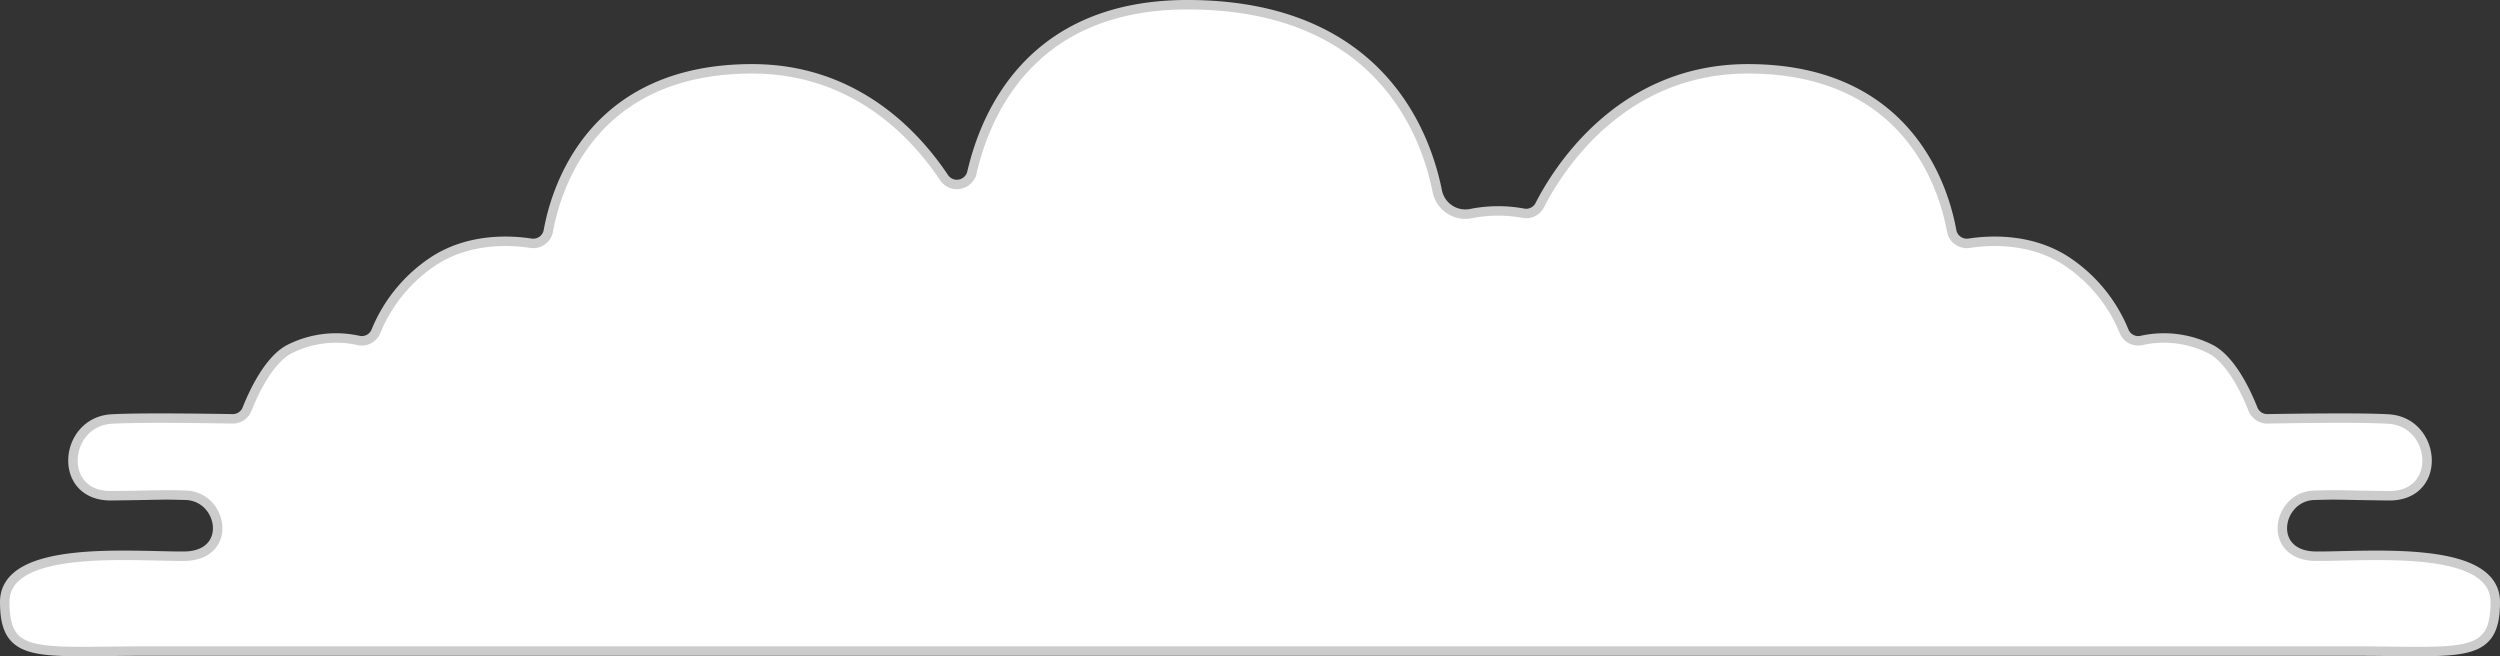 <svg xmlns="http://www.w3.org/2000/svg" width="462.263" height="121.327" viewBox="0 0 462.263 121.327">
  <rect x="0" y="0" width="462.263" height="121.327" fill="#333333" stroke="none"/>
  <path id="Path_1620" data-name="Path 1620" d="M434.108,160.3c-28.471,0-37.183,19.541-39.843,31.019a2.856,2.856,0,0,1-5.162.94c-5.4-8.094-16.6-20.108-35.478-20.108-29.522,0-36.213,21.9-37.676,29.93a2.841,2.841,0,0,1-3.218,2.322c-3.934-.6-11.3-.942-17.756,3.135a28.413,28.413,0,0,0-10.909,13.147,2.828,2.828,0,0,1-3.181,1.7,19.089,19.089,0,0,0-12.954,1.665c-3.748,2.055-6.5,7.995-7.7,11.028a2.835,2.835,0,0,1-2.695,1.792c-4.934-.083-17.54-.26-22.391.037-8.854.544-10.077,14.315,0,14.186,11.337-.145,8.458-.219,13.721-.092,6.947.166,8.921,11.206-.283,11.272-9.612.071-33.156-2.25-33.156,8.458s6.078,9.08,26.182,9.08H649.758c20.1,0,26.18,1.626,26.18-9.08s-23.542-8.386-33.154-8.458c-9.206-.067-7.232-11.107-.283-11.272,5.263-.127,2.384-.053,13.719.092,10.077.129,8.856-13.643,0-14.186-4.851-.3-17.455-.12-22.388-.037a2.831,2.831,0,0,1-2.695-1.792c-1.2-3.033-3.955-8.974-7.7-11.028a19.09,19.09,0,0,0-12.954-1.665,2.826,2.826,0,0,1-3.181-1.7,28.436,28.436,0,0,0-10.911-13.147c-6.452-4.077-13.82-3.736-17.754-3.135a2.843,2.843,0,0,1-3.22-2.322c-1.46-8.032-8.151-29.93-37.673-29.93-23.623,0-35.223,18.816-38.486,25.219a2.83,2.83,0,0,1-3.149,1.46,25.674,25.674,0,0,0-9.649.108,5.3,5.3,0,0,1-6.15-4.171C478.109,183.771,469.292,160.3,434.108,160.3Z" transform="translate(-214.55 -159.425)" fill="#fff" stroke="#ccc" stroke-miterlimit="10" stroke-width="1.75"/>
</svg>
